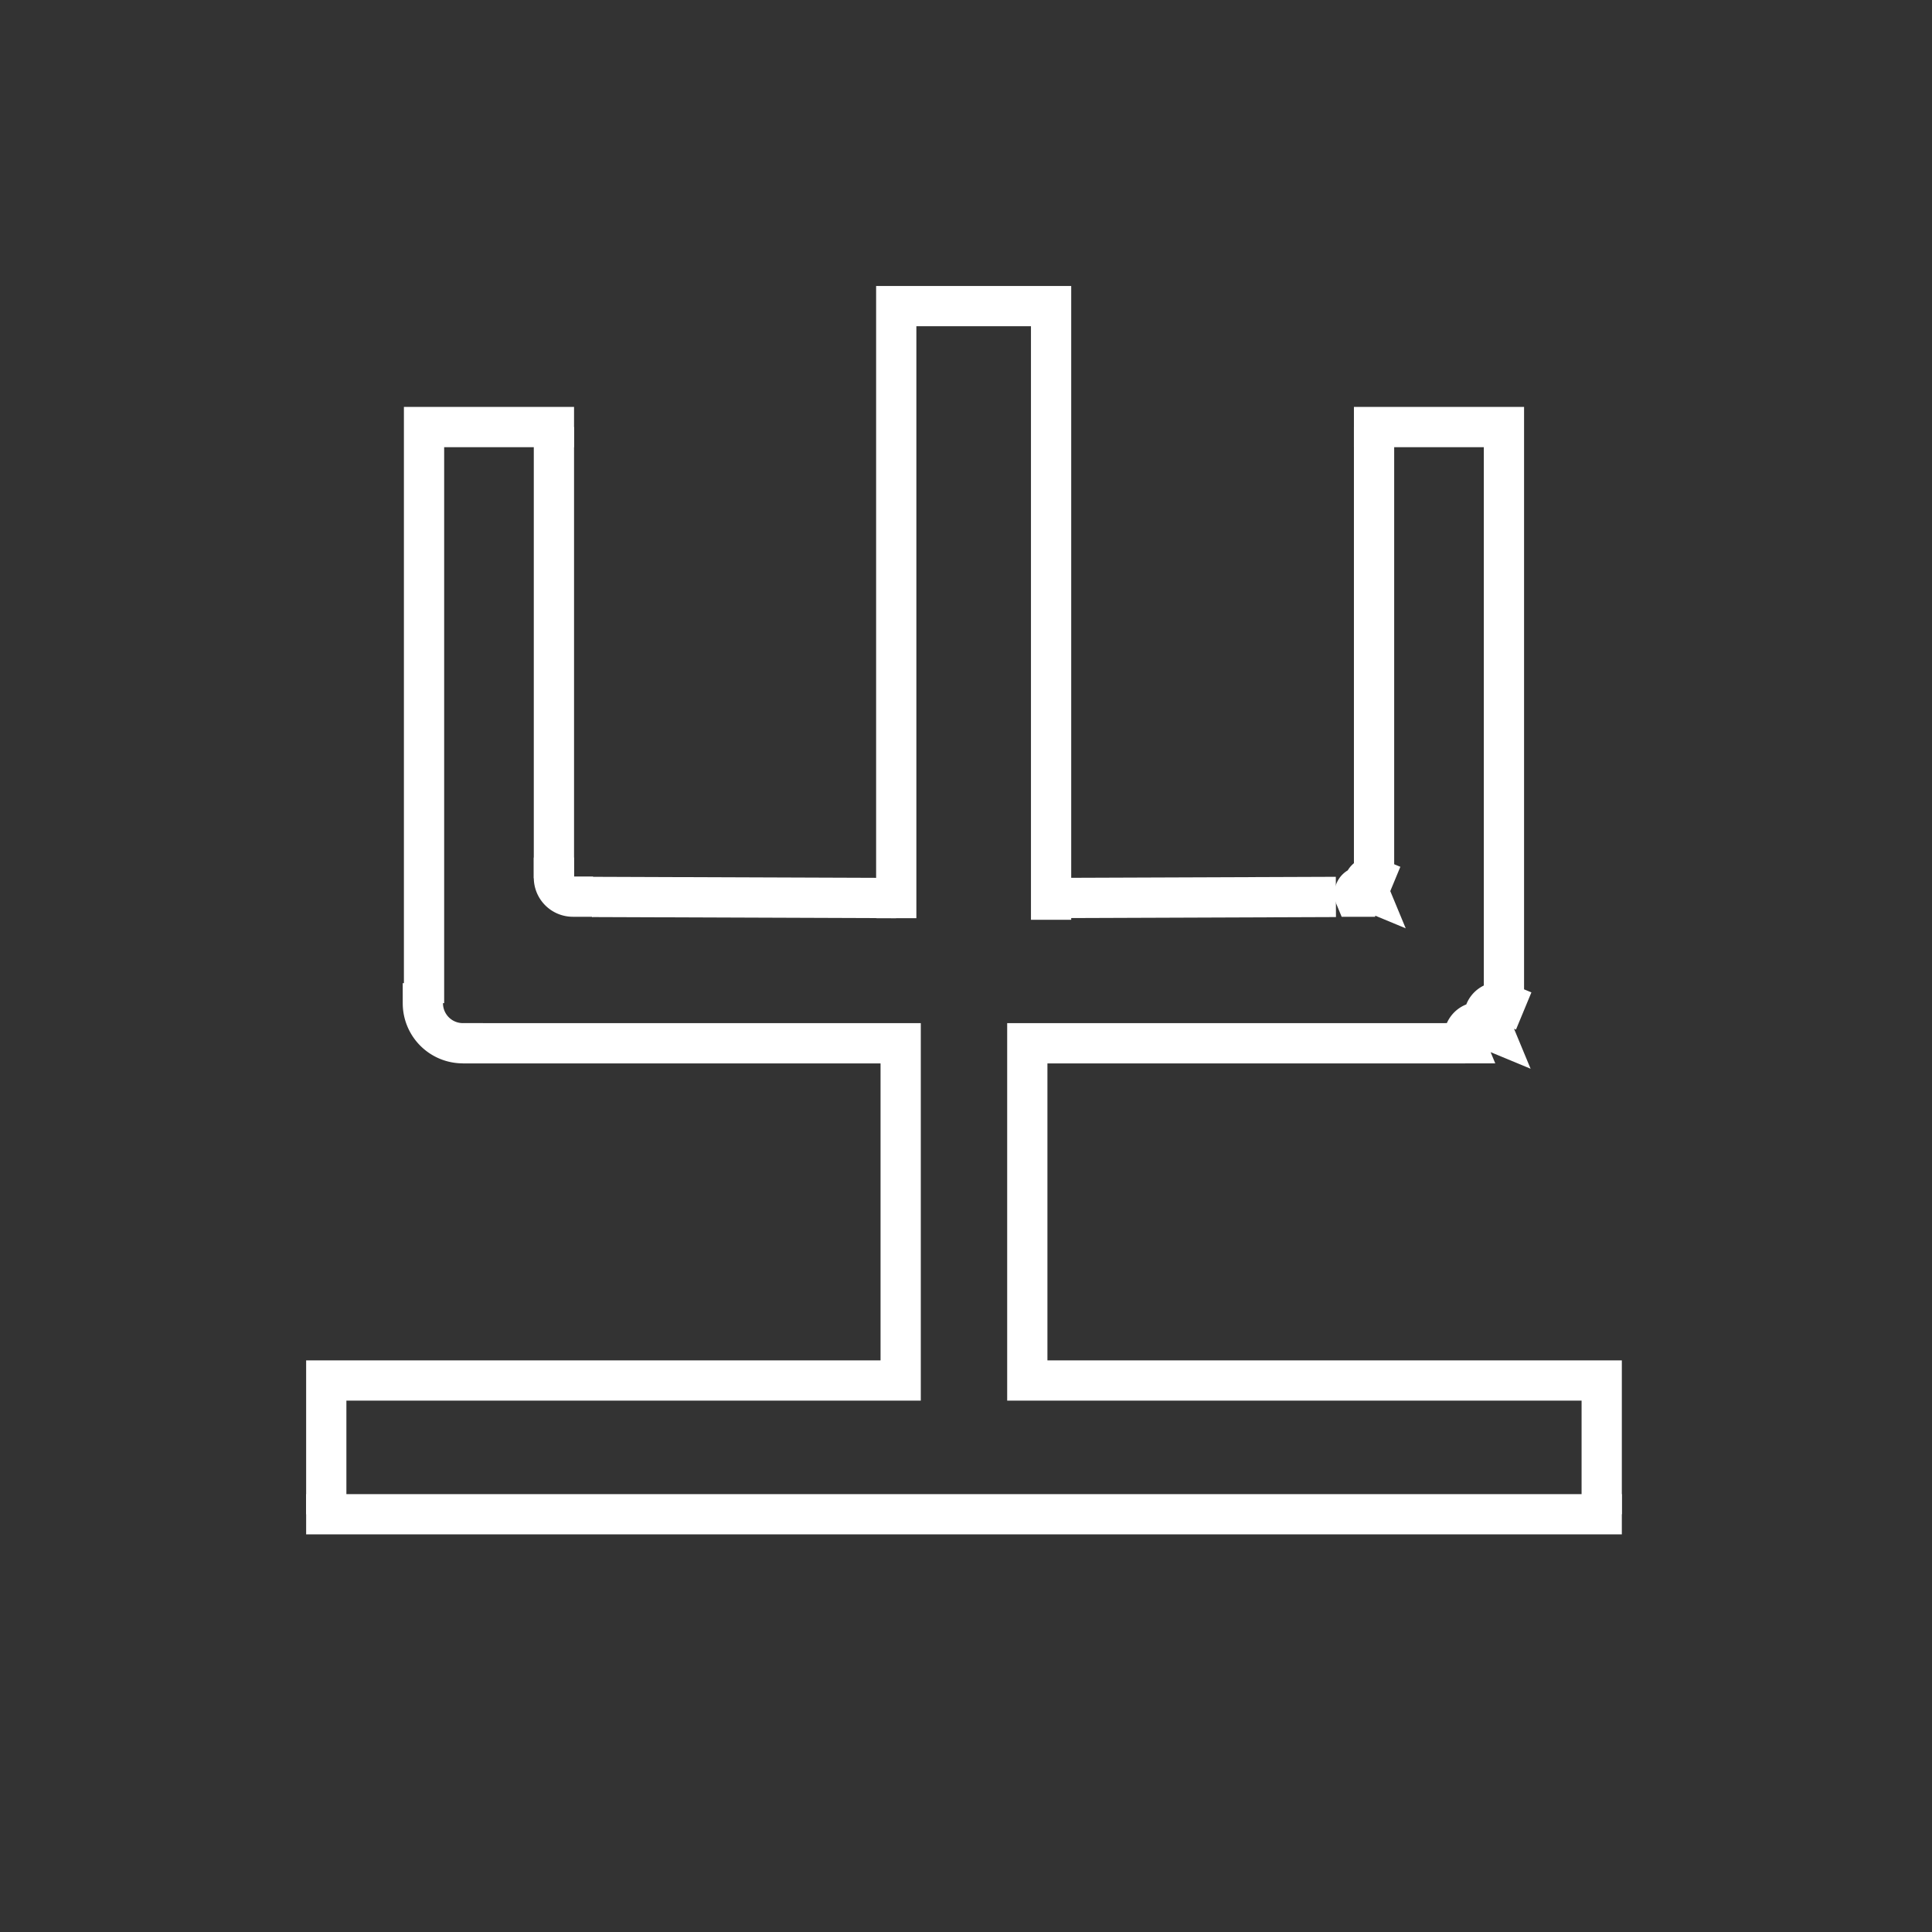 <?xml version="1.0" encoding="UTF-8" standalone="no"?>
<svg
   xmlns:dc="http://purl.org/dc/elements/1.1/"
   xmlns:cc="http://creativecommons.org/ns#"
   xmlns:rdf="http://www.w3.org/1999/02/22-rdf-syntax-ns#"
   xmlns:svg="http://www.w3.org/2000/svg"
   xmlns="http://www.w3.org/2000/svg"
   xmlns:sodipodi="http://sodipodi.sourceforge.net/DTD/sodipodi-0.dtd"
   xmlns:inkscape="http://www.inkscape.org/namespaces/inkscape"
   viewBox="0 0 48 48"
   version="1.1">
  <rect x="0" y="0" width="48" height="48" fill="#333333" stroke="none"/>
  <sodipodi:namedview
     pagecolor="#ffffff"
     bordercolor="#666666"
     borderopacity="1"
     objecttolerance="10"
     gridtolerance="10"
     guidetolerance="10"
     inkscape:pageopacity="0"
     inkscape:pageshadow="2"
     inkscape:window-width="1872"
     inkscape:window-height="1054"
     id="namedview10"
     showgrid="false"
     inkscape:zoom="16"
     inkscape:cx="29.880748"
     inkscape:cy="22.04761"
     inkscape:window-x="0"
     inkscape:window-y="0"
     inkscape:window-maximized="1"
     inkscape:current-layer="svg30"
     inkscape:document-rotation="0" />
  <defs
     id="defs4">
    <inkscape:path-effect
       effect="bspline"
       id="path-effect877"
       is_visible="true"
       lpeversion="1"
       weight="33.333"
       steps="2"
       helper_size="0"
       apply_no_weight="true"
       apply_with_weight="true"
       only_selected="false" />
    <inkscape:path-effect
       effect="bspline"
       id="path-effect875"
       is_visible="true"
       lpeversion="1"
       weight="33.333"
       steps="2"
       helper_size="0"
       apply_no_weight="true"
       apply_with_weight="true"
       only_selected="false" />
    <inkscape:path-effect
       effect="bspline"
       id="path-effect976"
       is_visible="true"
       lpeversion="1"
       weight="33.333"
       steps="2"
       helper_size="0"
       apply_no_weight="true"
       apply_with_weight="true"
       only_selected="false" />
    <inkscape:path-effect
       effect="bspline"
       id="path-effect966"
       is_visible="true"
       lpeversion="1"
       weight="33.333"
       steps="2"
       helper_size="0"
       apply_no_weight="true"
       apply_with_weight="true"
       only_selected="false" />
    <inkscape:path-effect
       effect="bspline"
       id="path-effect964"
       is_visible="true"
       lpeversion="1"
       weight="33.333"
       steps="2"
       helper_size="0"
       apply_no_weight="true"
       apply_with_weight="true"
       only_selected="false" />
    <inkscape:path-effect
       effect="bspline"
       id="path-effect939"
       is_visible="true"
       lpeversion="1"
       weight="33.333"
       steps="2"
       helper_size="0"
       apply_no_weight="true"
       apply_with_weight="true"
       only_selected="false" />
    <inkscape:path-effect
       effect="bspline"
       id="path-effect935"
       is_visible="true"
       lpeversion="1"
       weight="33.333"
       steps="2"
       helper_size="0"
       apply_no_weight="true"
       apply_with_weight="true"
       only_selected="false" />
    <inkscape:path-effect
       effect="bspline"
       id="path-effect897"
       is_visible="true"
       lpeversion="1"
       weight="33.333"
       steps="2"
       helper_size="0"
       apply_no_weight="true"
       apply_with_weight="true"
       only_selected="false" />
    <inkscape:path-effect
       effect="bspline"
       id="path-effect895"
       is_visible="true"
       lpeversion="1"
       weight="33.333"
       steps="2"
       helper_size="0"
       apply_no_weight="true"
       apply_with_weight="true"
       only_selected="false" />
    <inkscape:path-effect
       effect="bspline"
       id="path-effect880"
       is_visible="true"
       lpeversion="1"
       weight="33.333"
       steps="2"
       helper_size="0"
       apply_no_weight="true"
       apply_with_weight="true"
       only_selected="false" />
    <inkscape:path-effect
       effect="bspline"
       id="path-effect876"
       is_visible="true"
       lpeversion="1"
       weight="33.333"
       steps="2"
       helper_size="0"
       apply_no_weight="true"
       apply_with_weight="true"
       only_selected="false" />
    <inkscape:path-effect
       effect="bspline"
       id="path-effect872"
       is_visible="true"
       lpeversion="1"
       weight="33.333"
       steps="2"
       helper_size="0"
       apply_no_weight="true"
       apply_with_weight="true"
       only_selected="false" />
    <inkscape:path-effect
       effect="bspline"
       id="path-effect866"
       is_visible="true"
       lpeversion="1"
       weight="33.333"
       steps="2"
       helper_size="0"
       apply_no_weight="true"
       apply_with_weight="true"
       only_selected="false" />
    <style
       id="style2">.a{fill:none;stroke:#fff;stroke-linecap:round;stroke-linejoin:round;}</style>
  </defs>
  <path
     style="fill:none;stroke:#ffffff;stroke-width:1px;stroke-linecap:square;stroke-linejoin:miter;stroke-opacity:1"
     d="m 22.267,22.312 c 0,0 0,-14.707 0,-14.707 0,0 3.847,0 3.847,0 0,0 0,14.747 0,14.747"
     id="path878"
     inkscape:original-d="M 22.266513,22.311854 V 7.6050465 h 3.846527 l 0,14.7474315"
     inkscape:path-effect="#path-effect880" />
  <path
     style="fill:none;stroke:#ffffff;stroke-width:1px;stroke-linecap:butt;stroke-linejoin:miter;stroke-opacity:1"
     d="m 11.499,25.92 c 0,0 10.878,0 10.878,0 0,0 0,8.378 0,8.378 0,0 -14.271,0 -14.271,0 0,0 0,3.323 0,3.323"
     id="path933"
     inkscape:original-d="m 11.498816,25.919667 h 10.878202 v 8.378427 H 8.1059918 v 3.323101"
     inkscape:path-effect="#path-effect935" />
  <path
     style="fill:none;stroke:#ffffff;stroke-width:1px;stroke-linecap:butt;stroke-linejoin:miter;stroke-opacity:1"
     d="m 13.762,10.611 c 0,0 0,11.209 0,11.209"
     id="path864"
     inkscape:original-d="M 13.761843,10.610644 V 21.819425"
     inkscape:path-effect="#path-effect866" />
  <path
     style="fill:none;stroke:#ffffff;stroke-width:1px;stroke-linecap:butt;stroke-linejoin:miter;stroke-opacity:1"
     d="m 14.71,22.284 c 0,0 7.556,0.028 7.556,0.028"
     id="path870"
     inkscape:original-d="m 14.710163,22.284314 7.55635,0.02754"
     inkscape:path-effect="#path-effect872" />
  <path
     id="path937"
     style="fill:none;stroke:#ffffff;stroke-width:1px;stroke-linecap:square;stroke-linejoin:miter;stroke-opacity:1"
     d="m 10.535,24.423 c 0,0 0,-13.813 0,-13.813 0,0 3.227,0 3.227,0 m -2.263,15.309 a 0.993,0.993 0 0 1 -0.702,-0.291 0.993,0.993 0 0 1 -0.291,-0.702 m 3.727,-2.649 a 0.471,0.471 0 0 1 -0.333,-0.138 0.471,0.471 0 0 1 -0.138,-0.333" />
  <path
     style="fill:none;stroke:#ffffff;stroke-width:1px;stroke-linecap:butt;stroke-linejoin:miter;stroke-opacity:1"
     d="m 36.401,25.92 c 0,0 -10.878,0 -10.878,0 0,0 0,8.378 0,8.378 0,0 14.271,0 14.271,0 0,0 0,3.323 0,3.323"
     id="path958"
     inkscape:path-effect="#path-effect964"
     inkscape:original-d="M 36.401149,25.919667 H 25.522947 v 8.378427 h 14.271026 v 3.323101" />
  <path
     style="fill:none;stroke:#ffffff;stroke-width:1px;stroke-linecap:square;stroke-linejoin:miter;stroke-opacity:1"
     d="m 8.106,37.621 c 0,0 31.688,0 31.688,0"
     id="path974"
     inkscape:path-effect="#path-effect976"
     inkscape:original-d="M 8.1059918,37.621195 H 39.793973" />
  <path
     style="fill:none;stroke:#ffffff;stroke-width:1px;stroke-linecap:butt;stroke-linejoin:miter;stroke-opacity:1"
     d="m 34.138,10.611 c 0,0 0,11.209 0,11.209"
     id="path867"
     inkscape:original-d="M 34.138122,10.610644 V 21.819425"
     inkscape:path-effect="#path-effect875" />
  <path
     style="fill:none;stroke:#ffffff;stroke-width:1px;stroke-linecap:butt;stroke-linejoin:miter;stroke-opacity:1"
     d="m 33.19,22.284 c 0,0 -7.556,0.028 -7.556,0.028"
     id="path869"
     inkscape:original-d="m 33.189802,22.284314 -7.55635,0.02754"
     inkscape:path-effect="#path-effect877" />
  <path
     id="path871"
     style="fill:none;stroke:#ffffff;stroke-width:1px;stroke-linecap:square;stroke-linejoin:miter;stroke-opacity:1"
     d="m 37.365,24.423 c 0,0 0,-13.813 0,-13.813 0,0 -3.227,0 -3.227,0 m 2.263,15.309 a -0.993,0.993 0 0 0 0.702,-0.291 -0.993,0.993 0 0 0 0.291,-0.702 m -3.727,-2.649 a -0.471,0.471 0 0 0 0.333,-0.138 -0.471,0.471 0 0 0 0.138,-0.333" />
</svg>
